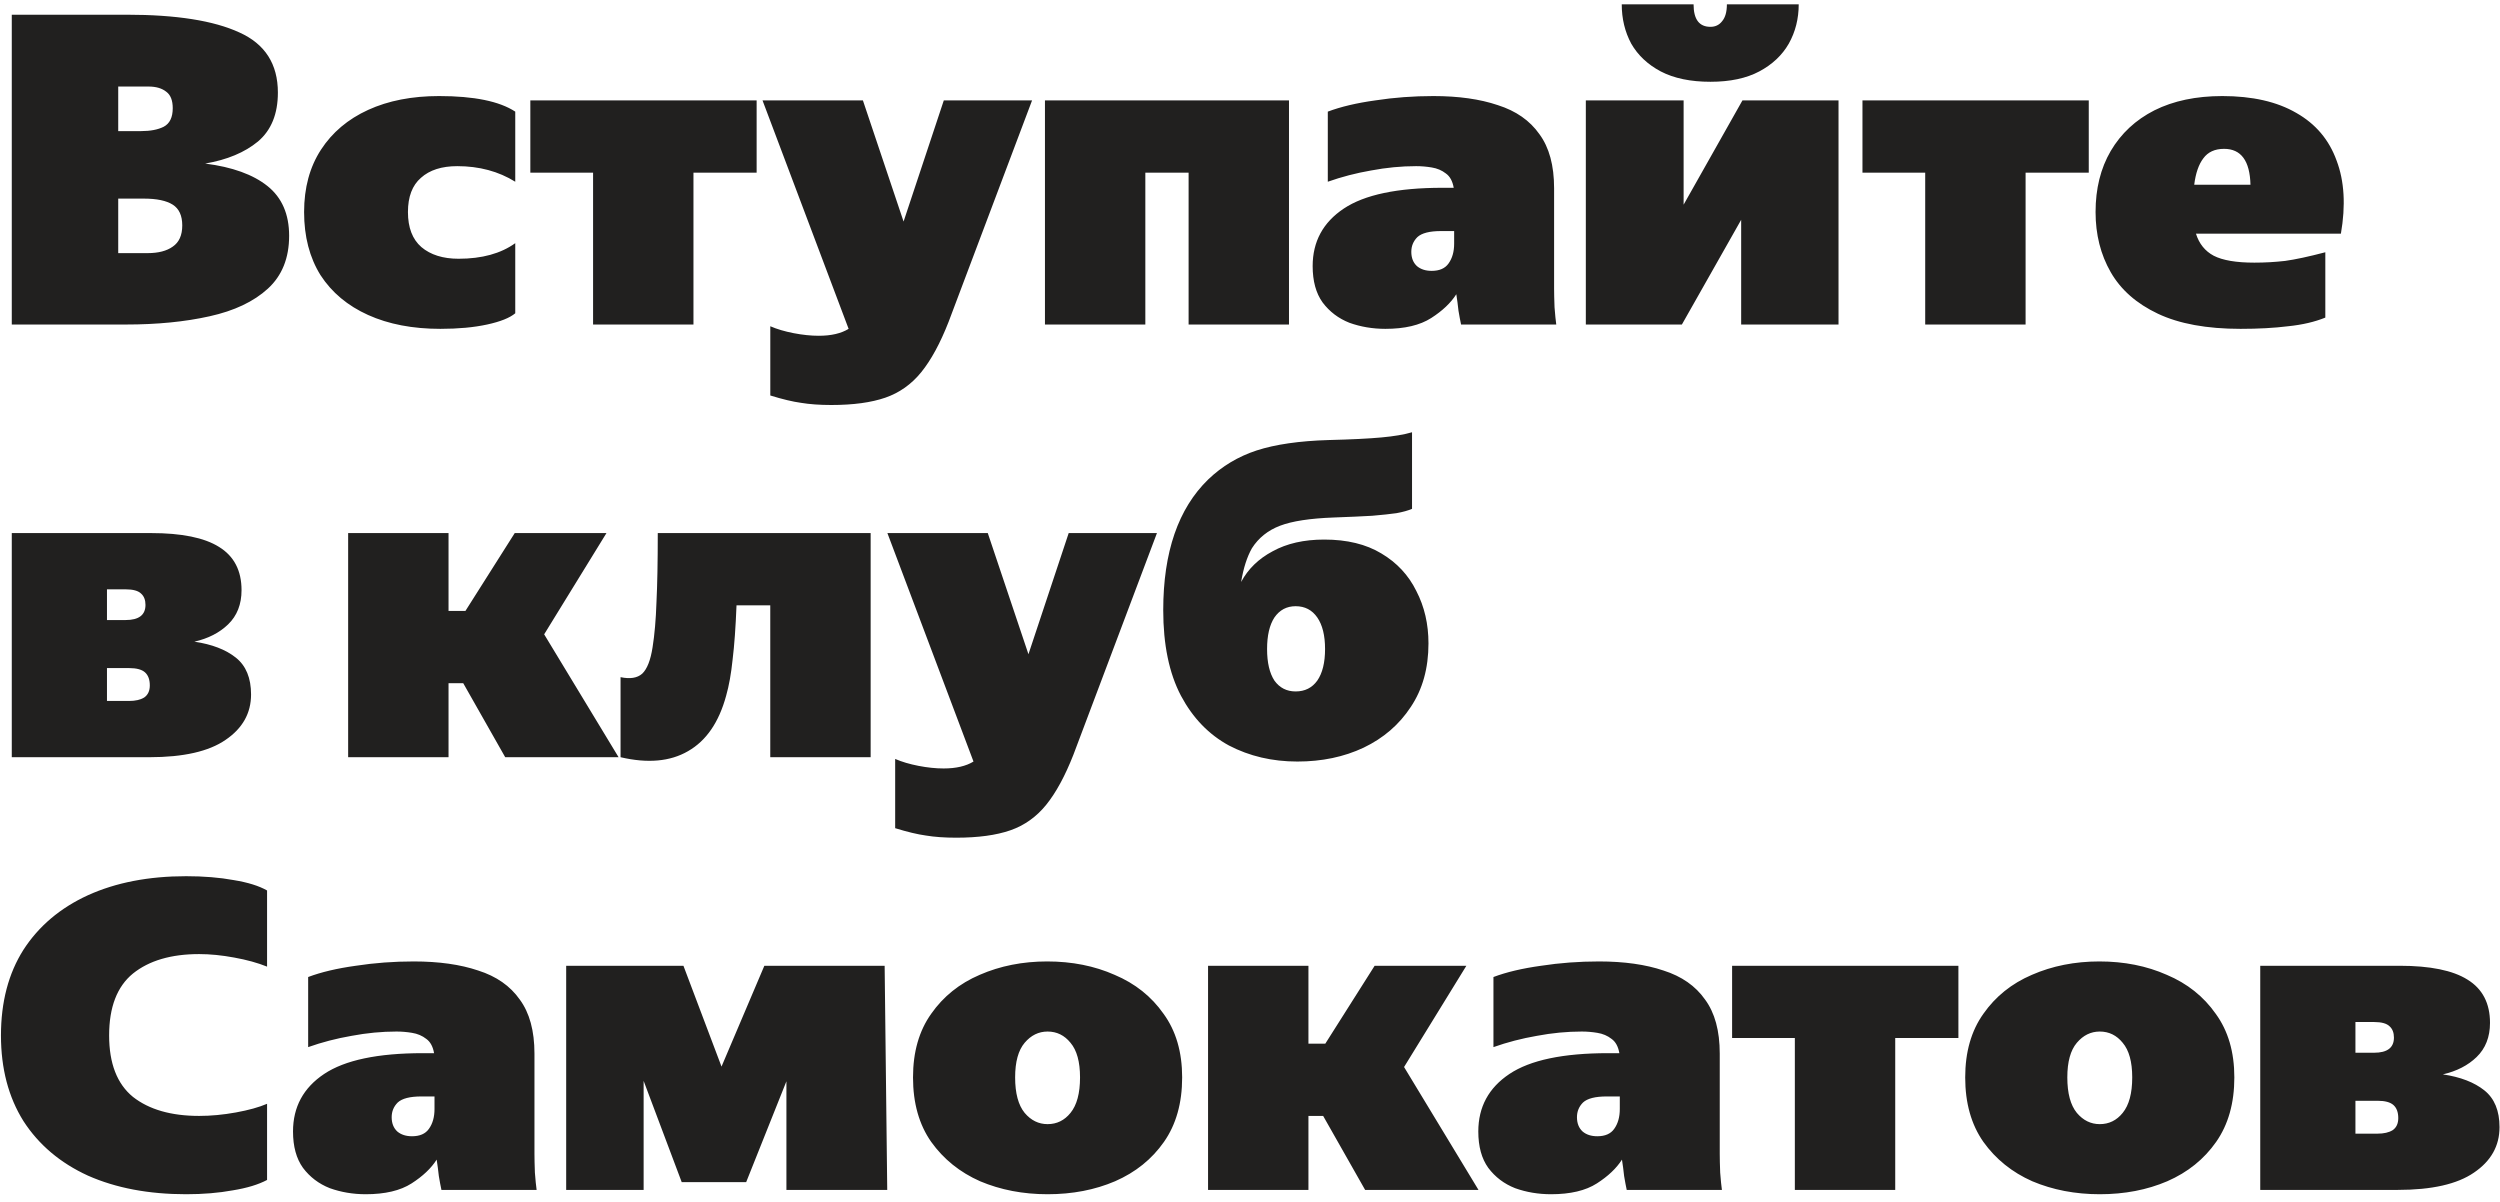 <svg width="208" height="100" viewBox="0 0 208 100" fill="none" xmlns="http://www.w3.org/2000/svg">
<path d="M0.98 1.224H10.556C14.66 1.224 17.78 1.716 19.916 2.7C22.052 3.66 23.12 5.328 23.12 7.704C23.12 9.48 22.568 10.836 21.464 11.772C20.36 12.684 18.896 13.296 17.072 13.608C19.328 13.896 21.056 14.52 22.256 15.48C23.456 16.44 24.056 17.82 24.056 19.62C24.056 21.468 23.468 22.932 22.292 24.012C21.116 25.092 19.496 25.86 17.432 26.316C15.392 26.772 13.076 27 10.484 27H0.98V1.224ZM11.744 10.908C12.512 10.908 13.136 10.788 13.616 10.548C14.12 10.284 14.372 9.768 14.372 9C14.372 8.352 14.192 7.896 13.832 7.632C13.472 7.344 12.98 7.2 12.356 7.2H9.836V10.908H11.744ZM12.284 21.06C13.172 21.06 13.868 20.88 14.372 20.52C14.9 20.16 15.164 19.572 15.164 18.756C15.164 17.94 14.9 17.364 14.372 17.028C13.844 16.692 13.04 16.524 11.96 16.524H9.836V21.06H12.284ZM36.641 27.36C34.337 27.36 32.333 26.976 30.629 26.208C28.925 25.44 27.605 24.336 26.669 22.896C25.757 21.432 25.301 19.68 25.301 17.64C25.301 15.624 25.769 13.896 26.705 12.456C27.641 11.016 28.949 9.912 30.629 9.144C32.309 8.376 34.277 7.992 36.533 7.992C39.437 7.992 41.549 8.424 42.869 9.288V15.12C41.477 14.256 39.869 13.824 38.045 13.824C36.749 13.824 35.741 14.148 35.021 14.796C34.301 15.42 33.941 16.368 33.941 17.64C33.941 18.936 34.313 19.908 35.057 20.556C35.825 21.204 36.857 21.528 38.153 21.528C40.097 21.528 41.669 21.096 42.869 20.232V26.064C42.413 26.448 41.633 26.76 40.529 27C39.425 27.24 38.129 27.36 36.641 27.36ZM44.124 8.352H62.952V14.364H57.696V27H49.344V14.364H44.124V8.352ZM69.165 33.696C68.205 33.696 67.365 33.636 66.645 33.516C65.949 33.42 65.097 33.216 64.089 32.904V27.144C64.641 27.384 65.289 27.576 66.033 27.72C66.777 27.864 67.473 27.936 68.121 27.936C69.153 27.936 69.981 27.744 70.605 27.36L63.441 8.352H71.793L75.177 18.432L78.525 8.352H85.869L78.921 26.784C78.225 28.56 77.469 29.952 76.653 30.96C75.837 31.968 74.841 32.676 73.665 33.084C72.489 33.492 70.989 33.696 69.165 33.696ZM86.94 27V8.352H107.244V27H98.892V14.364H95.292V27H86.94ZM117.817 13.824C116.593 13.824 115.345 13.944 114.073 14.184C112.825 14.4 111.625 14.712 110.473 15.12V9.288C111.553 8.88 112.873 8.568 114.433 8.352C115.993 8.112 117.601 7.992 119.257 7.992C121.345 7.992 123.133 8.244 124.621 8.748C126.133 9.228 127.285 10.032 128.077 11.16C128.893 12.264 129.301 13.764 129.301 15.66V24.012C129.301 24.396 129.313 24.912 129.337 25.56C129.385 26.184 129.433 26.664 129.481 27H121.561C121.489 26.664 121.417 26.28 121.345 25.848C121.297 25.392 121.237 24.936 121.165 24.48C120.709 25.2 120.013 25.86 119.077 26.46C118.141 27.06 116.869 27.36 115.261 27.36C114.205 27.36 113.209 27.192 112.273 26.856C111.361 26.496 110.617 25.932 110.041 25.164C109.489 24.396 109.213 23.388 109.213 22.14C109.213 20.1 110.077 18.504 111.805 17.352C113.533 16.2 116.269 15.624 120.013 15.624H120.949C120.853 15.072 120.637 14.676 120.301 14.436C119.965 14.172 119.569 14.004 119.113 13.932C118.681 13.86 118.249 13.824 117.817 13.824ZM120.985 20.268V19.224H119.905C118.945 19.224 118.285 19.392 117.925 19.728C117.589 20.064 117.421 20.472 117.421 20.952C117.421 21.456 117.577 21.852 117.889 22.14C118.201 22.404 118.609 22.536 119.113 22.536C119.761 22.536 120.229 22.332 120.517 21.924C120.829 21.492 120.985 20.94 120.985 20.268ZM142.309 6.804C140.653 6.804 139.273 6.516 138.169 5.94C137.089 5.364 136.273 4.596 135.721 3.636C135.193 2.652 134.929 1.56 134.929 0.36H140.905C140.905 1.608 141.373 2.232 142.309 2.232C142.717 2.232 143.041 2.076 143.281 1.764C143.545 1.452 143.677 0.984 143.677 0.36H149.653C149.653 1.56 149.377 2.652 148.825 3.636C148.273 4.596 147.457 5.364 146.377 5.94C145.297 6.516 143.941 6.804 142.309 6.804ZM140.077 8.352V17.028L144.973 8.352H152.965V27H144.865V18.288L139.933 27H131.941V8.352H140.077ZM154.957 8.352H173.785V14.364H168.529V27H160.177V14.364H154.957V8.352ZM186.411 27.36C183.603 27.36 181.311 26.94 179.535 26.1C177.759 25.26 176.451 24.108 175.611 22.644C174.771 21.18 174.351 19.512 174.351 17.64C174.351 15.696 174.771 14.004 175.611 12.564C176.475 11.1 177.687 9.972 179.247 9.18C180.831 8.388 182.715 7.992 184.899 7.992C187.395 7.992 189.447 8.46 191.055 9.396C192.663 10.308 193.779 11.628 194.403 13.356C195.051 15.06 195.171 17.088 194.763 19.44H182.703C182.967 20.28 183.459 20.892 184.179 21.276C184.923 21.66 186.051 21.852 187.563 21.852C188.427 21.852 189.279 21.804 190.119 21.708C190.983 21.588 192.099 21.348 193.467 20.988V26.424C192.579 26.784 191.547 27.024 190.371 27.144C189.219 27.288 187.899 27.36 186.411 27.36ZM185.043 12.384C184.275 12.384 183.699 12.648 183.315 13.176C182.931 13.68 182.679 14.412 182.559 15.372H187.239C187.191 13.38 186.459 12.384 185.043 12.384ZM12.428 63H0.98V44.352H12.572C15.116 44.352 17 44.736 18.224 45.504C19.472 46.272 20.096 47.472 20.096 49.104C20.096 50.28 19.724 51.228 18.98 51.948C18.26 52.644 17.324 53.124 16.172 53.388C17.636 53.604 18.788 54.048 19.628 54.72C20.468 55.392 20.888 56.412 20.888 57.78C20.888 59.34 20.18 60.6 18.764 61.56C17.372 62.52 15.26 63 12.428 63ZM10.448 49.032H8.9V51.588H10.448C11.552 51.588 12.104 51.168 12.104 50.328C12.104 49.92 11.984 49.608 11.744 49.392C11.504 49.152 11.072 49.032 10.448 49.032ZM10.736 55.584H8.9V58.32H10.736C11.264 58.32 11.684 58.224 11.996 58.032C12.308 57.816 12.464 57.48 12.464 57.024C12.464 56.544 12.332 56.184 12.068 55.944C11.804 55.704 11.36 55.584 10.736 55.584ZM28.966 44.352H37.318V50.832H38.722L42.826 44.352H50.458L45.274 52.776L51.466 63H42.034L38.542 56.844H37.318V63H28.966V44.352ZM51.63 56.34C52.422 56.508 53.022 56.412 53.43 56.052C53.838 55.668 54.126 54.936 54.294 53.856C54.462 52.8 54.57 51.552 54.618 50.112C54.69 48.672 54.726 46.752 54.726 44.352H72.438V63H64.086V50.364H61.278C61.206 52.188 61.098 53.688 60.954 54.864C60.834 56.04 60.654 57.048 60.414 57.888C59.814 60.096 58.758 61.632 57.246 62.496C55.758 63.36 53.886 63.528 51.63 63V56.34ZM79.555 69.696C78.594 69.696 77.754 69.636 77.034 69.516C76.338 69.42 75.487 69.216 74.478 68.904V63.144C75.031 63.384 75.678 63.576 76.422 63.72C77.166 63.864 77.862 63.936 78.51 63.936C79.543 63.936 80.371 63.744 80.995 63.36L73.831 44.352H82.183L85.567 54.432L88.915 44.352H96.258L89.311 62.784C88.615 64.56 87.859 65.952 87.043 66.96C86.227 67.968 85.231 68.676 84.055 69.084C82.879 69.492 81.379 69.696 79.555 69.696ZM110.173 44.892C112.069 44.892 113.653 45.276 114.925 46.044C116.221 46.812 117.193 47.856 117.841 49.176C118.513 50.472 118.849 51.924 118.849 53.532C118.849 55.596 118.357 57.36 117.373 58.824C116.413 60.288 115.105 61.416 113.449 62.208C111.817 62.976 109.981 63.36 107.941 63.36C105.853 63.36 103.957 62.916 102.253 62.028C100.573 61.116 99.241 59.736 98.257 57.888C97.273 56.016 96.781 53.64 96.781 50.76C96.781 45.936 98.029 42.312 100.525 39.888C101.677 38.784 103.021 37.98 104.557 37.476C106.117 36.972 108.109 36.684 110.533 36.612C112.429 36.564 113.893 36.492 114.925 36.396C115.981 36.3 116.833 36.156 117.481 35.964V42.336C117.145 42.48 116.713 42.6 116.185 42.696C115.681 42.768 115.009 42.84 114.169 42.912C113.353 42.96 112.285 43.008 110.965 43.056C108.997 43.128 107.509 43.356 106.501 43.74C105.493 44.124 104.713 44.748 104.161 45.612C103.753 46.332 103.453 47.268 103.261 48.42C103.837 47.34 104.713 46.488 105.889 45.864C107.065 45.216 108.493 44.892 110.173 44.892ZM107.797 57.528C108.565 57.528 109.165 57.228 109.597 56.628C110.029 56.004 110.245 55.128 110.245 54C110.245 52.872 110.029 51.996 109.597 51.372C109.165 50.748 108.565 50.436 107.797 50.436C107.053 50.436 106.465 50.748 106.033 51.372C105.625 51.996 105.421 52.872 105.421 54C105.421 55.128 105.625 56.004 106.033 56.628C106.465 57.228 107.053 57.528 107.797 57.528ZM15.488 99.36C12.368 99.36 9.644 98.844 7.316 97.812C5.012 96.756 3.224 95.244 1.952 93.276C0.704 91.284 0.08 88.908 0.08 86.148C0.08 83.364 0.704 80.988 1.952 79.02C3.224 77.052 5.012 75.54 7.316 74.484C9.644 73.428 12.368 72.9 15.488 72.9C16.952 72.9 18.272 73.008 19.448 73.224C20.624 73.416 21.548 73.704 22.22 74.088V80.424C21.452 80.112 20.54 79.86 19.484 79.668C18.452 79.476 17.48 79.38 16.568 79.38C14.24 79.38 12.404 79.92 11.06 81C9.74 82.08 9.08 83.796 9.08 86.148C9.08 88.476 9.74 90.18 11.06 91.26C12.404 92.316 14.24 92.844 16.568 92.844C17.552 92.844 18.572 92.748 19.628 92.556C20.684 92.364 21.548 92.124 22.22 91.836V98.172C21.5 98.556 20.552 98.844 19.376 99.036C18.2 99.252 16.904 99.36 15.488 99.36ZM32.983 85.824C31.759 85.824 30.511 85.944 29.239 86.184C27.991 86.4 26.791 86.712 25.639 87.12V81.288C26.719 80.88 28.039 80.568 29.599 80.352C31.159 80.112 32.767 79.992 34.423 79.992C36.511 79.992 38.299 80.244 39.787 80.748C41.299 81.228 42.451 82.032 43.243 83.16C44.059 84.264 44.467 85.764 44.467 87.66V96.012C44.467 96.396 44.479 96.912 44.503 97.56C44.551 98.184 44.599 98.664 44.647 99H36.727C36.655 98.664 36.583 98.28 36.511 97.848C36.463 97.392 36.403 96.936 36.331 96.48C35.875 97.2 35.179 97.86 34.243 98.46C33.307 99.06 32.035 99.36 30.427 99.36C29.371 99.36 28.375 99.192 27.439 98.856C26.527 98.496 25.783 97.932 25.207 97.164C24.655 96.396 24.379 95.388 24.379 94.14C24.379 92.1 25.243 90.504 26.971 89.352C28.699 88.2 31.435 87.624 35.179 87.624H36.115C36.019 87.072 35.803 86.676 35.467 86.436C35.131 86.172 34.735 86.004 34.279 85.932C33.847 85.86 33.415 85.824 32.983 85.824ZM36.151 92.268V91.224H35.071C34.111 91.224 33.451 91.392 33.091 91.728C32.755 92.064 32.587 92.472 32.587 92.952C32.587 93.456 32.743 93.852 33.055 94.14C33.367 94.404 33.775 94.536 34.279 94.536C34.927 94.536 35.395 94.332 35.683 93.924C35.995 93.492 36.151 92.94 36.151 92.268ZM47.106 80.352H56.862L60.03 88.74L63.594 80.352H73.602L73.818 99H65.43V89.964L62.082 98.352H56.718L53.55 89.928V99H47.106V80.352ZM87.159 99.36C85.119 99.36 83.247 99 81.543 98.28C79.863 97.536 78.507 96.444 77.475 95.004C76.467 93.564 75.963 91.776 75.963 89.64C75.963 87.528 76.467 85.764 77.475 84.348C78.483 82.908 79.827 81.828 81.507 81.108C83.211 80.364 85.083 79.992 87.123 79.992C89.187 79.992 91.059 80.364 92.739 81.108C94.443 81.828 95.799 82.908 96.807 84.348C97.839 85.764 98.355 87.528 98.355 89.64C98.355 91.776 97.851 93.564 96.843 95.004C95.835 96.444 94.479 97.536 92.775 98.28C91.095 99 89.223 99.36 87.159 99.36ZM87.159 93.528C87.927 93.528 88.563 93.216 89.067 92.592C89.595 91.944 89.859 90.96 89.859 89.64C89.859 88.344 89.595 87.384 89.067 86.76C88.563 86.136 87.927 85.824 87.159 85.824C86.415 85.824 85.779 86.136 85.251 86.76C84.723 87.384 84.459 88.344 84.459 89.64C84.459 90.96 84.723 91.944 85.251 92.592C85.779 93.216 86.415 93.528 87.159 93.528ZM100.51 80.352H108.862V86.832H110.266L114.37 80.352H122.002L116.818 88.776L123.01 99H113.578L110.086 92.844H108.862V99H100.51V80.352ZM131.599 85.824C130.375 85.824 129.127 85.944 127.855 86.184C126.607 86.4 125.407 86.712 124.255 87.12V81.288C125.335 80.88 126.655 80.568 128.215 80.352C129.775 80.112 131.383 79.992 133.039 79.992C135.127 79.992 136.915 80.244 138.403 80.748C139.915 81.228 141.067 82.032 141.859 83.16C142.675 84.264 143.083 85.764 143.083 87.66V96.012C143.083 96.396 143.095 96.912 143.119 97.56C143.167 98.184 143.215 98.664 143.263 99H135.343C135.271 98.664 135.199 98.28 135.127 97.848C135.079 97.392 135.019 96.936 134.947 96.48C134.491 97.2 133.795 97.86 132.859 98.46C131.923 99.06 130.651 99.36 129.043 99.36C127.987 99.36 126.991 99.192 126.055 98.856C125.143 98.496 124.399 97.932 123.823 97.164C123.271 96.396 122.995 95.388 122.995 94.14C122.995 92.1 123.859 90.504 125.587 89.352C127.315 88.2 130.051 87.624 133.795 87.624H134.731C134.635 87.072 134.419 86.676 134.083 86.436C133.747 86.172 133.351 86.004 132.895 85.932C132.463 85.86 132.031 85.824 131.599 85.824ZM134.767 92.268V91.224H133.687C132.727 91.224 132.067 91.392 131.707 91.728C131.371 92.064 131.203 92.472 131.203 92.952C131.203 93.456 131.359 93.852 131.671 94.14C131.983 94.404 132.391 94.536 132.895 94.536C133.543 94.536 134.011 94.332 134.299 93.924C134.611 93.492 134.767 92.94 134.767 92.268ZM144.111 80.352H162.939V86.364H157.683V99H149.331V86.364H144.111V80.352ZM174.701 99.36C172.661 99.36 170.789 99 169.085 98.28C167.405 97.536 166.049 96.444 165.017 95.004C164.009 93.564 163.505 91.776 163.505 89.64C163.505 87.528 164.009 85.764 165.017 84.348C166.025 82.908 167.369 81.828 169.049 81.108C170.753 80.364 172.625 79.992 174.665 79.992C176.729 79.992 178.601 80.364 180.281 81.108C181.985 81.828 183.341 82.908 184.349 84.348C185.381 85.764 185.897 87.528 185.897 89.64C185.897 91.776 185.393 93.564 184.385 95.004C183.377 96.444 182.021 97.536 180.317 98.28C178.637 99 176.765 99.36 174.701 99.36ZM174.701 93.528C175.469 93.528 176.105 93.216 176.609 92.592C177.137 91.944 177.401 90.96 177.401 89.64C177.401 88.344 177.137 87.384 176.609 86.76C176.105 86.136 175.469 85.824 174.701 85.824C173.957 85.824 173.321 86.136 172.793 86.76C172.265 87.384 172.001 88.344 172.001 89.64C172.001 90.96 172.265 91.944 172.793 92.592C173.321 93.216 173.957 93.528 174.701 93.528ZM199.5 99H188.052V80.352H199.644C202.188 80.352 204.072 80.736 205.296 81.504C206.544 82.272 207.168 83.472 207.168 85.104C207.168 86.28 206.796 87.228 206.052 87.948C205.332 88.644 204.396 89.124 203.244 89.388C204.708 89.604 205.86 90.048 206.7 90.72C207.54 91.392 207.96 92.412 207.96 93.78C207.96 95.34 207.252 96.6 205.836 97.56C204.444 98.52 202.332 99 199.5 99ZM197.52 85.032H195.972V87.588H197.52C198.624 87.588 199.176 87.168 199.176 86.328C199.176 85.92 199.056 85.608 198.816 85.392C198.576 85.152 198.144 85.032 197.52 85.032ZM197.808 91.584H195.972V94.32H197.808C198.336 94.32 198.756 94.224 199.068 94.032C199.38 93.816 199.536 93.48 199.536 93.024C199.536 92.544 199.404 92.184 199.14 91.944C198.876 91.704 198.432 91.584 197.808 91.584Z" fill="#21201F"/>
</svg>
